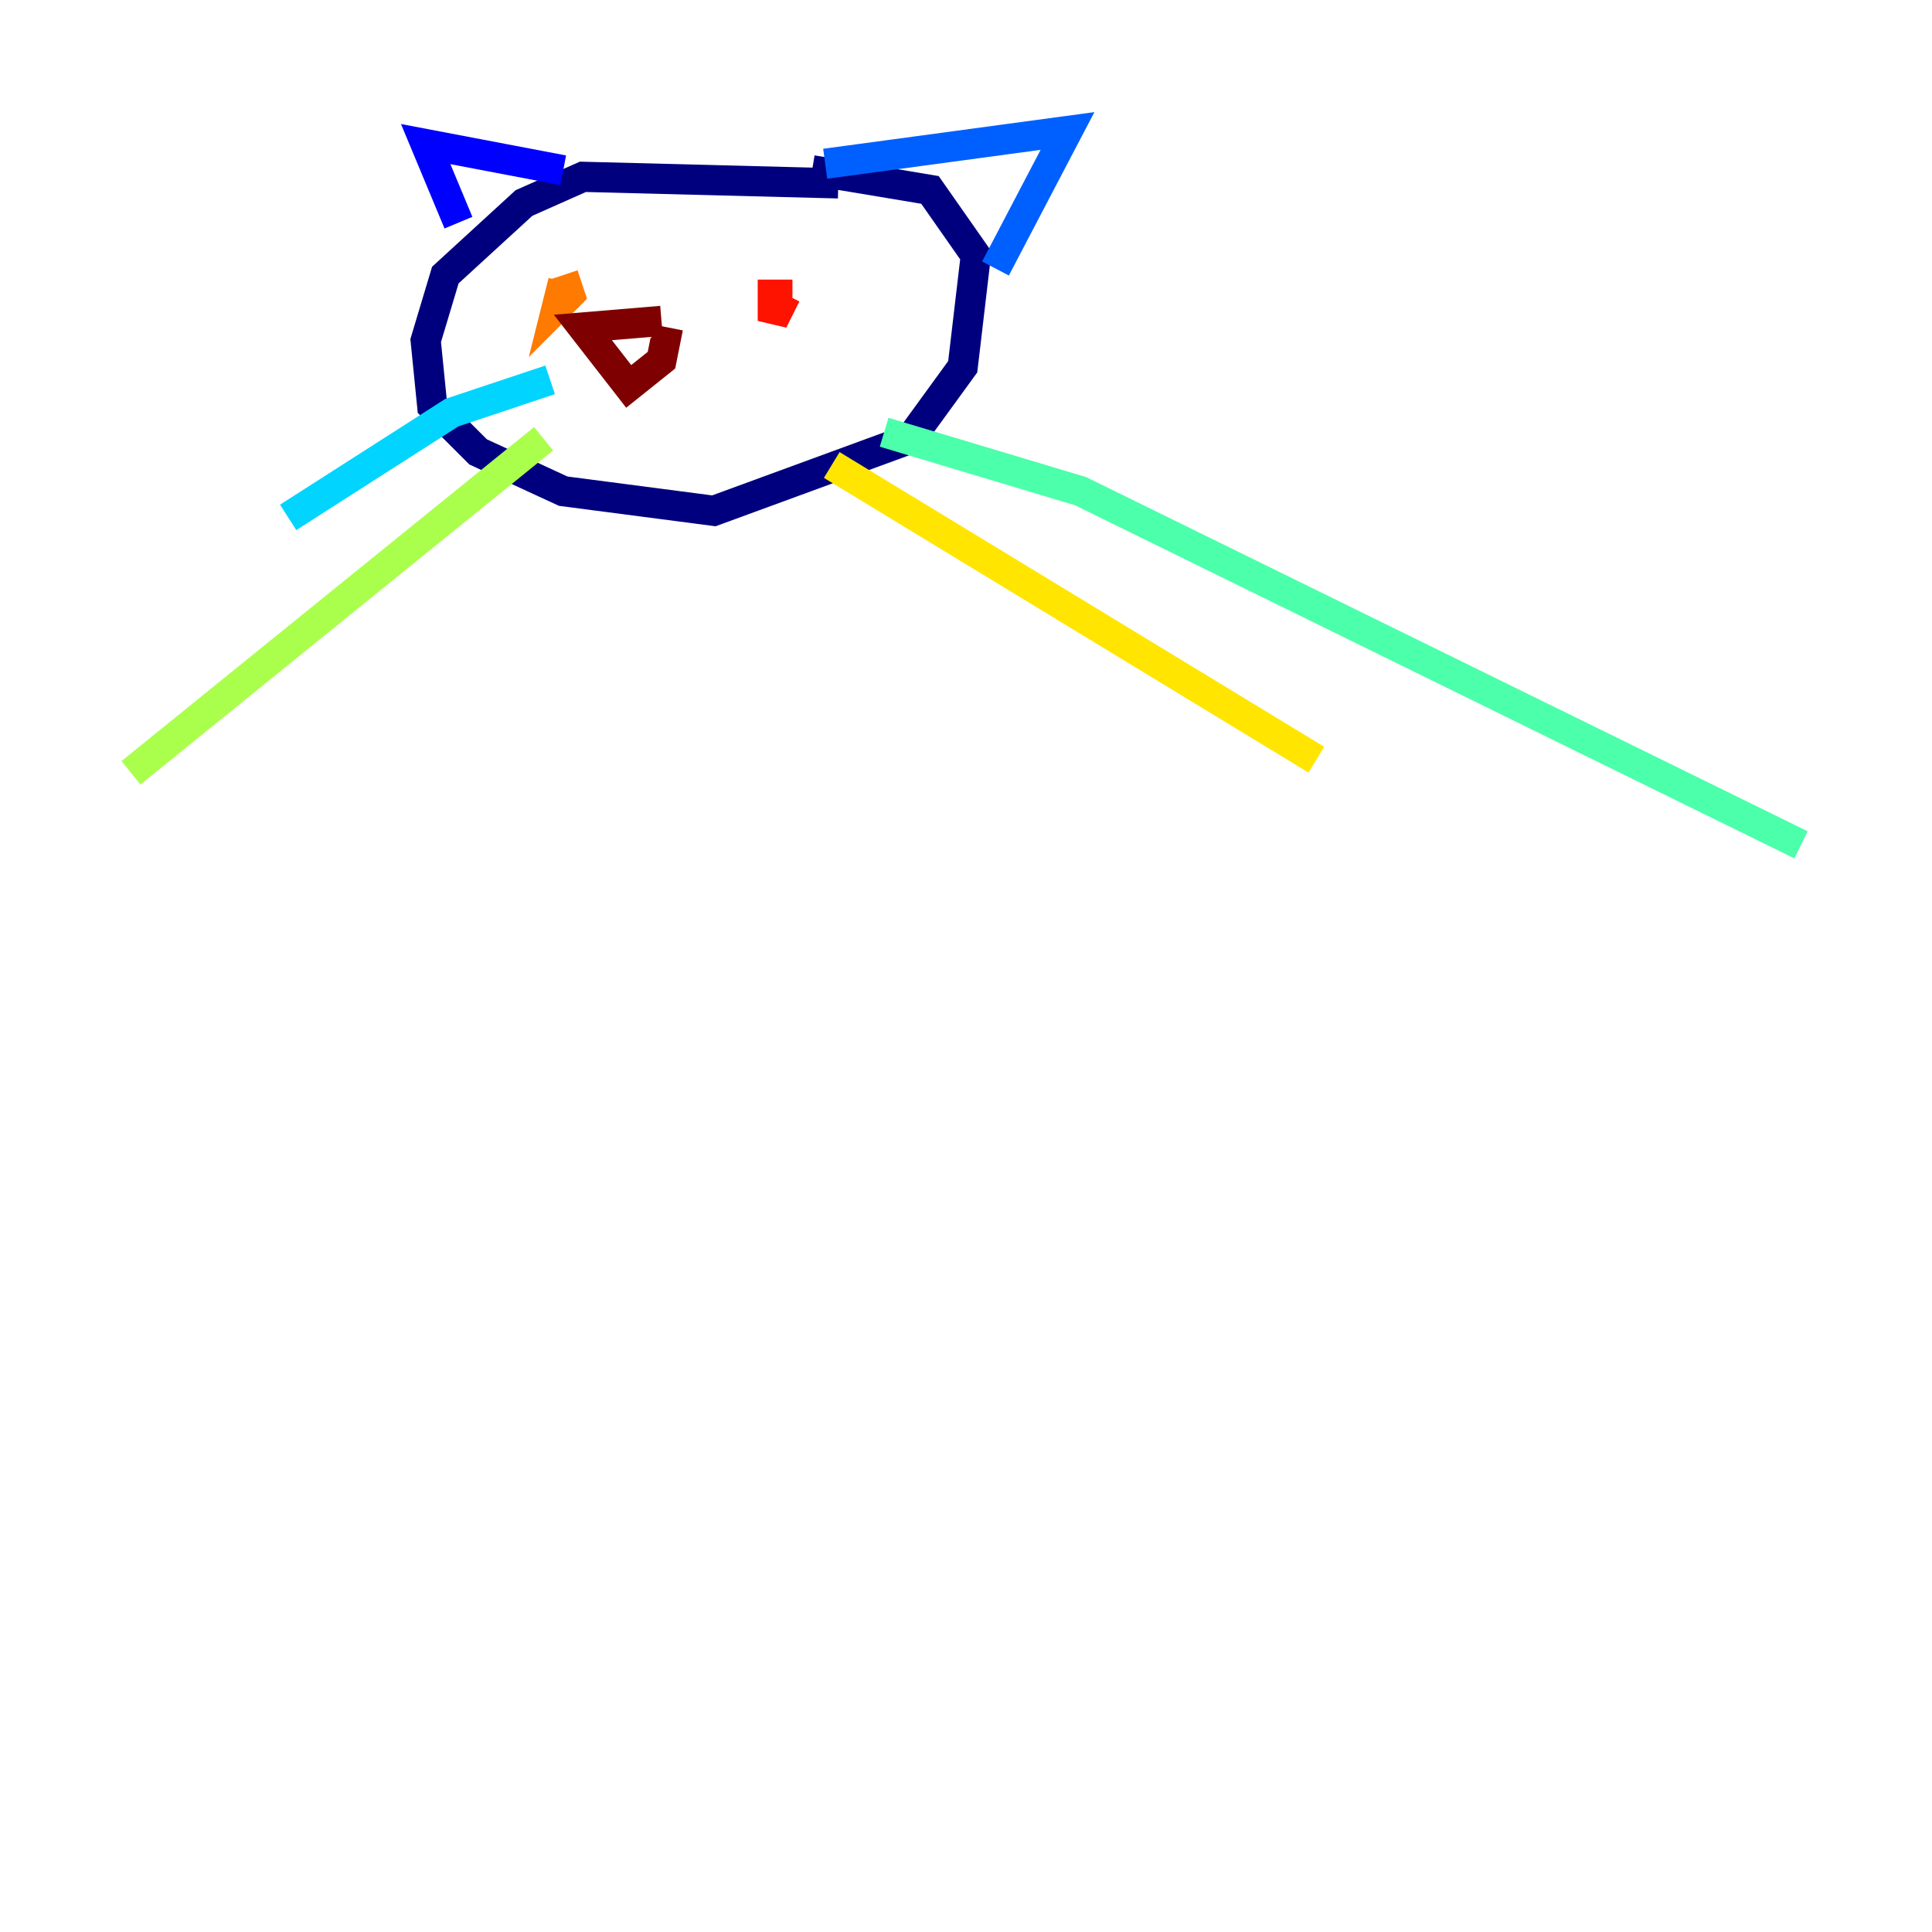 <?xml version="1.0" encoding="utf-8" ?>
<svg baseProfile="tiny" height="128" version="1.2" viewBox="0,0,128,128" width="128" xmlns="http://www.w3.org/2000/svg" xmlns:ev="http://www.w3.org/2001/xml-events" xmlns:xlink="http://www.w3.org/1999/xlink"><defs /><polyline fill="none" points="55.539,12.149 38.617,11.715 34.712,13.451 29.505,18.224 28.203,22.563 28.637,26.902 31.675,29.939 37.315,32.542 47.295,33.844 60.312,29.071 63.783,24.298 64.651,16.922 61.614,12.583 53.803,11.281" stroke="#00007f" stroke-width="2" /><polyline fill="none" points="37.315,11.281 28.203,9.546 30.373,14.752" stroke="#0000fe" stroke-width="2" /><polyline fill="none" points="54.671,10.848 70.725,8.678 65.953,17.79" stroke="#0060ff" stroke-width="2" /><polyline fill="none" points="36.447,25.166 29.939,27.336 19.091,34.278" stroke="#00d4ff" stroke-width="2" /><polyline fill="none" points="58.576,28.637 71.593,32.542 119.322,55.973" stroke="#4cffaa" stroke-width="2" /><polyline fill="none" points="36.014,29.071 8.678,51.2" stroke="#aaff4c" stroke-width="2" /><polyline fill="none" points="55.105,30.807 87.214,50.332" stroke="#ffe500" stroke-width="2" /><polyline fill="none" points="37.315,18.658 36.881,20.393 37.749,19.525 37.315,18.224" stroke="#ff7a00" stroke-width="2" /><polyline fill="none" points="52.502,19.525 51.2,19.525 51.2,21.261 52.068,19.525" stroke="#fe1200" stroke-width="2" /><polyline fill="none" points="43.824,21.261 38.617,21.695 41.654,25.6 43.824,23.864 44.258,21.695" stroke="#7f0000" stroke-width="2" /></svg>
